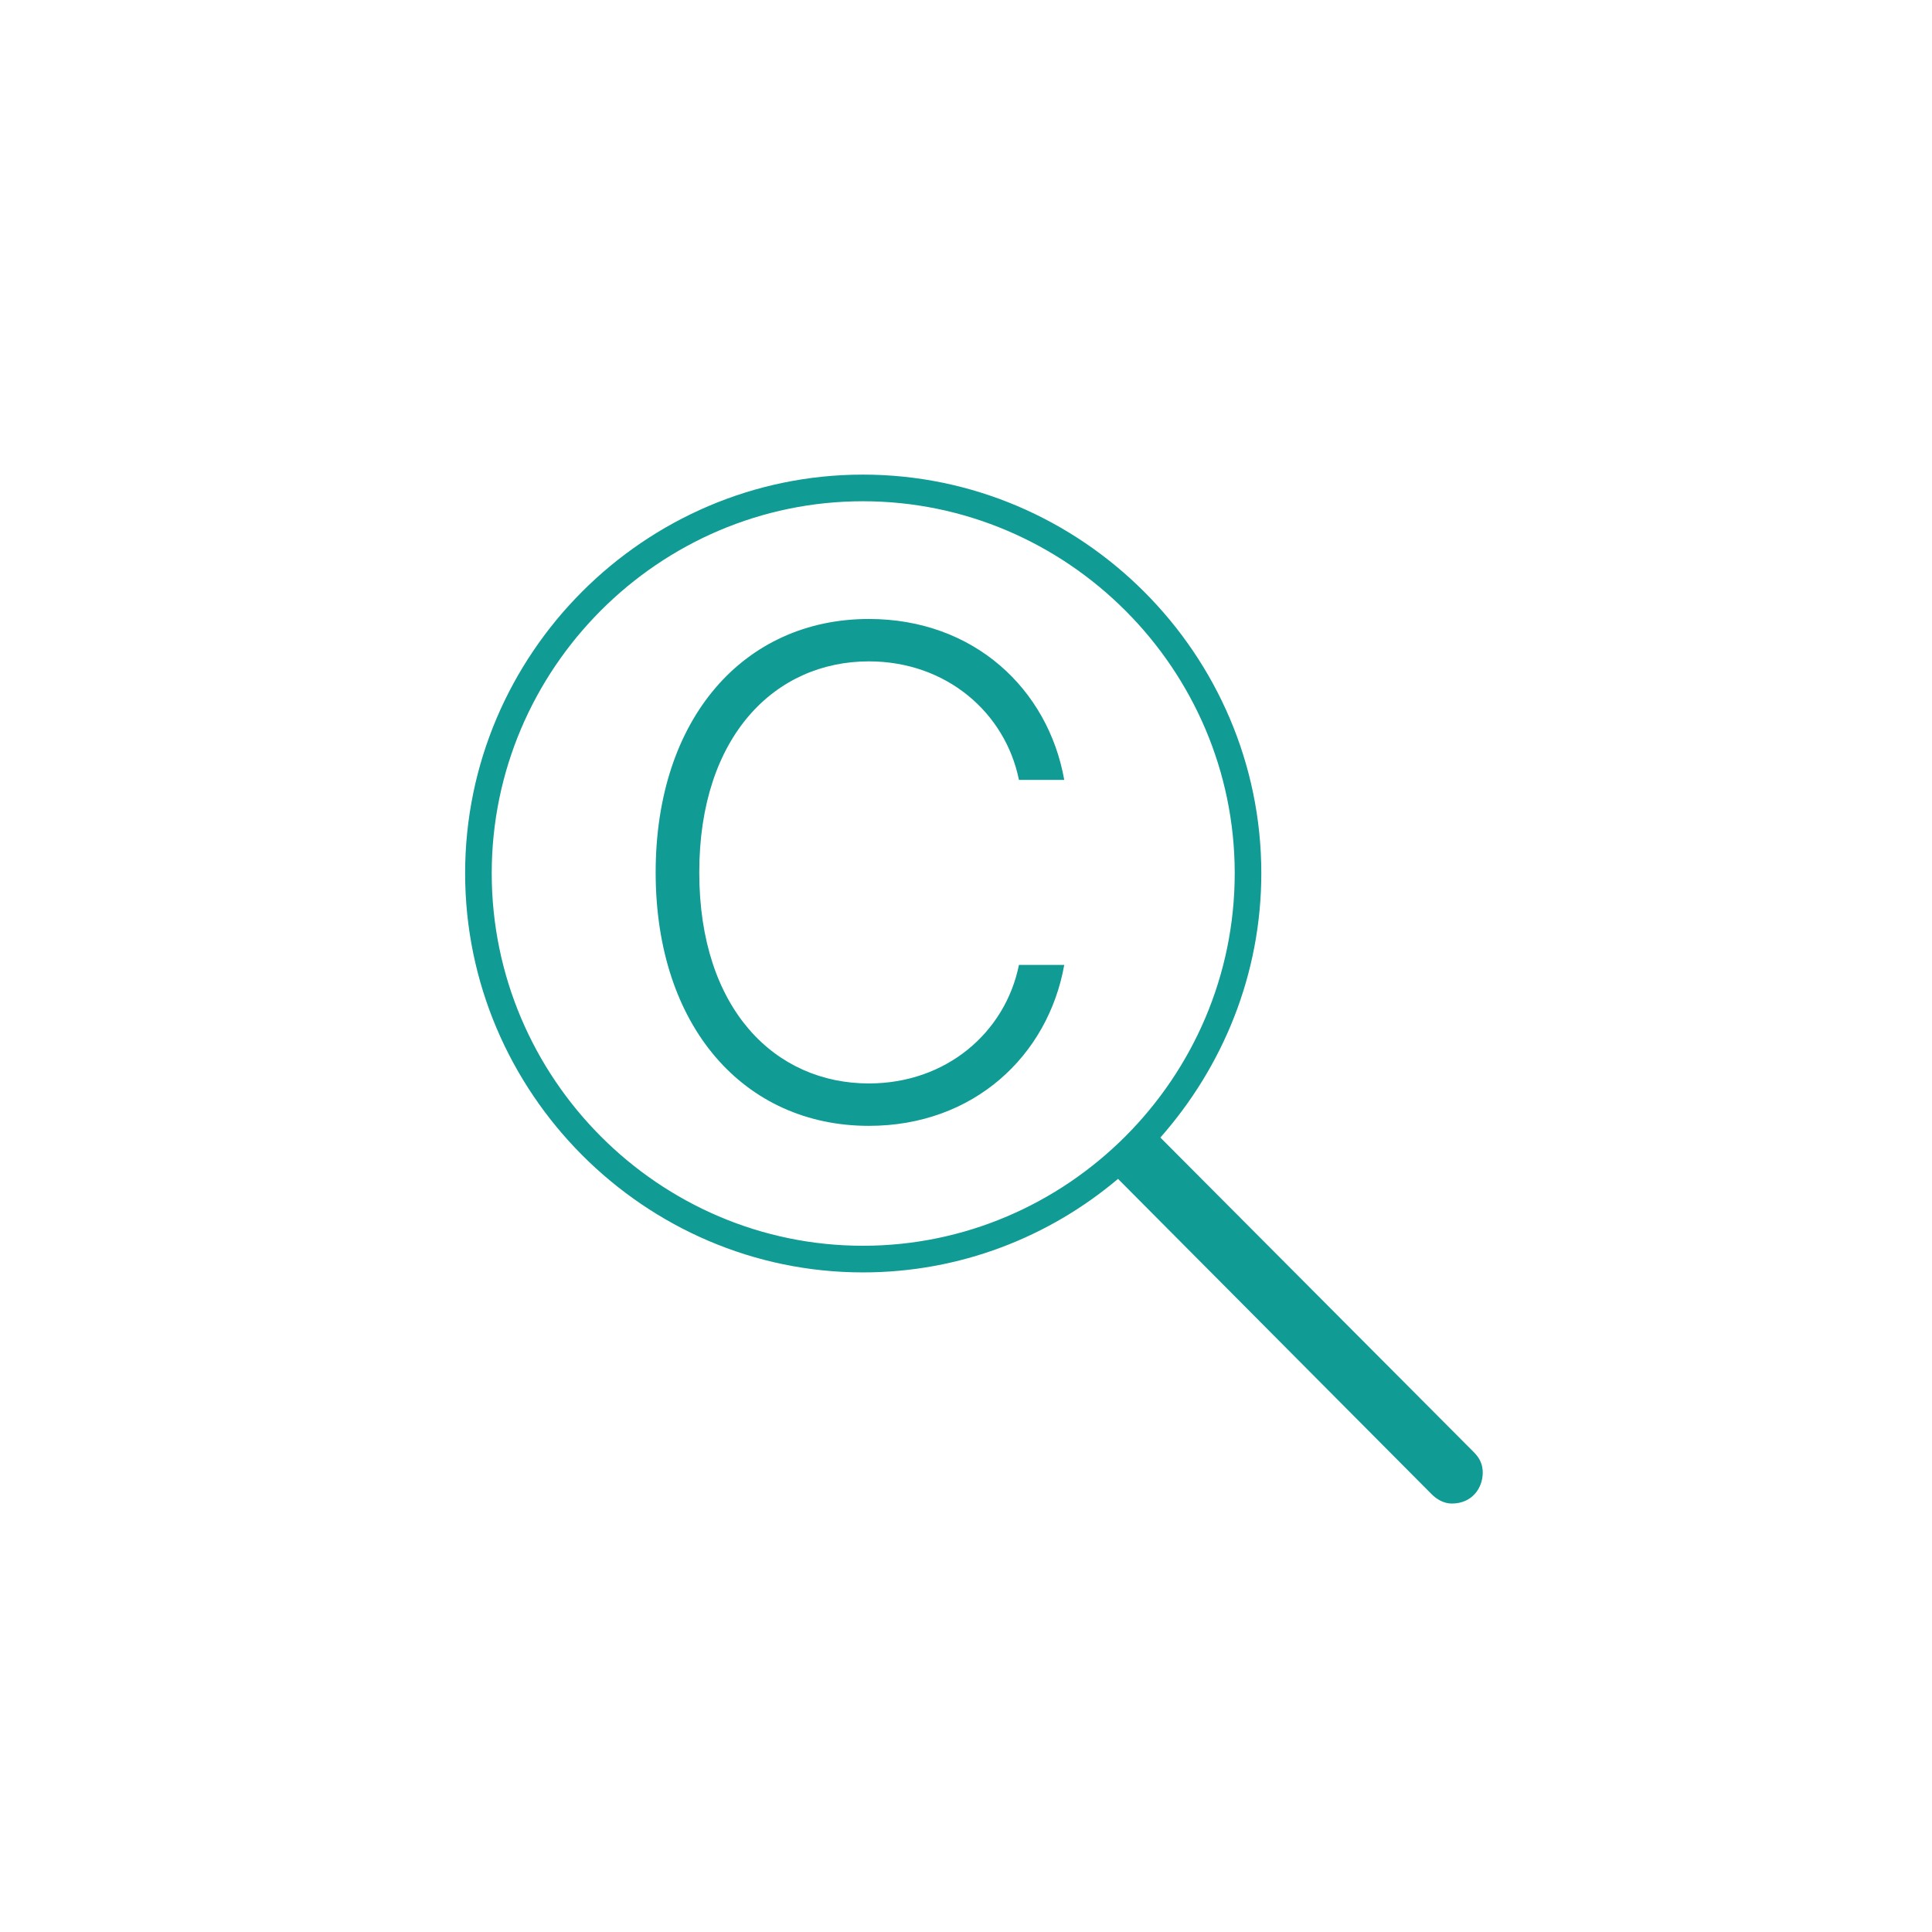 <?xml version="1.0" encoding="UTF-8" standalone="no"?>
<svg
   xmlns:dc="http://purl.org/dc/elements/1.1/"
   xmlns:cc="http://creativecommons.org/ns#"
   xmlns:rdf="http://www.w3.org/1999/02/22-rdf-syntax-ns#"
   xmlns:svg="http://www.w3.org/2000/svg"
   xmlns="http://www.w3.org/2000/svg"
   xmlns:sodipodi="http://sodipodi.sourceforge.net/DTD/sodipodi-0.dtd"
   xmlns:inkscape="http://www.inkscape.org/namespaces/inkscape"
   width="200"
   height="200"
   viewBox="0 0 200 200"
   fill="none"
   version="1.1"
   id="svg65"
   sodipodi:docname="COV logo (放大鏡）.svg"
   inkscape:version="1.0.2 (e86c8708, 2021-01-15)">
  <sodipodi:namedview
     pagecolor="#ffffff"
     bordercolor="#2f2f2f"
     borderopacity="0.91"
     objecttolerance="10"
     gridtolerance="10"
     guidetolerance="10"
     inkscape:pageopacity="0"
     inkscape:pageshadow="2"
     inkscape:window-width="1440"
     inkscape:window-height="812"
     id="namedview67"
     showgrid="false"
     borderlayer="false"
     inkscape:showpageshadow="false"
     showborder="false"
     inkscape:zoom="0.64411765"
     inkscape:cx="451.00457"
     inkscape:cy="458.36758"
     inkscape:window-x="0"
     inkscape:window-y="23"
     inkscape:window-maximized="0"
     inkscape:current-layer="svg65" />
  <path
     d="m 110.171,80.735 c -1.671,-9.402 -9.352,-16.659 -20.226,-16.659 -12.893,0 -22.071,10.25 -22.071,26.236 0,15.986 9.178,26.236 22.071,26.236 10.874,0 18.555,-7.283 20.226,-16.66 h -4.689 c -1.421,7.008 -7.531,12.27 -15.537,12.27 -9.676,0 -17.557,-7.656 -17.557,-21.846 0,-14.141 7.881,-21.847 17.557,-21.847 8.006,0 14.116,5.287 15.537,12.27 z"
     fill="#109b95"
     id="path54" />
  <path
     d="m 89.332,131.719 c 10.057,0 19.271,-3.659 26.406,-9.683 l 32.474,32.653 c 0.506,0.506 1.236,0.957 2.079,0.957 2.079,0 3.202,-1.577 3.202,-3.209 0,-0.789 -0.281,-1.464 -0.899,-2.083 l -32.473,-32.596 c 6.461,-7.319 10.45,-16.889 10.45,-27.36 0,-22.688 -18.597,-41.266 -41.239,-41.266 -22.641,0 -41.182,18.578 -41.182,41.266 0,22.687 18.541,41.321 41.182,41.321 z m 0,-2.758 c -21.124,0 -38.429,-17.34 -38.429,-38.563 0,-21.168 17.305,-38.508 38.429,-38.508 21.125,0 38.486,17.34 38.486,38.508 0,21.223 -17.361,38.563 -38.486,38.563 z"
     fill="#109b95"
     id="path56" />
  <defs
     id="defs63">
    <clipPath
       id="clip0">
      <rect
         width="1020"
         height="215"
         fill="#ffffff"
         id="rect60"
         x="0"
         y="0" />
    </clipPath>
  </defs>
</svg>
